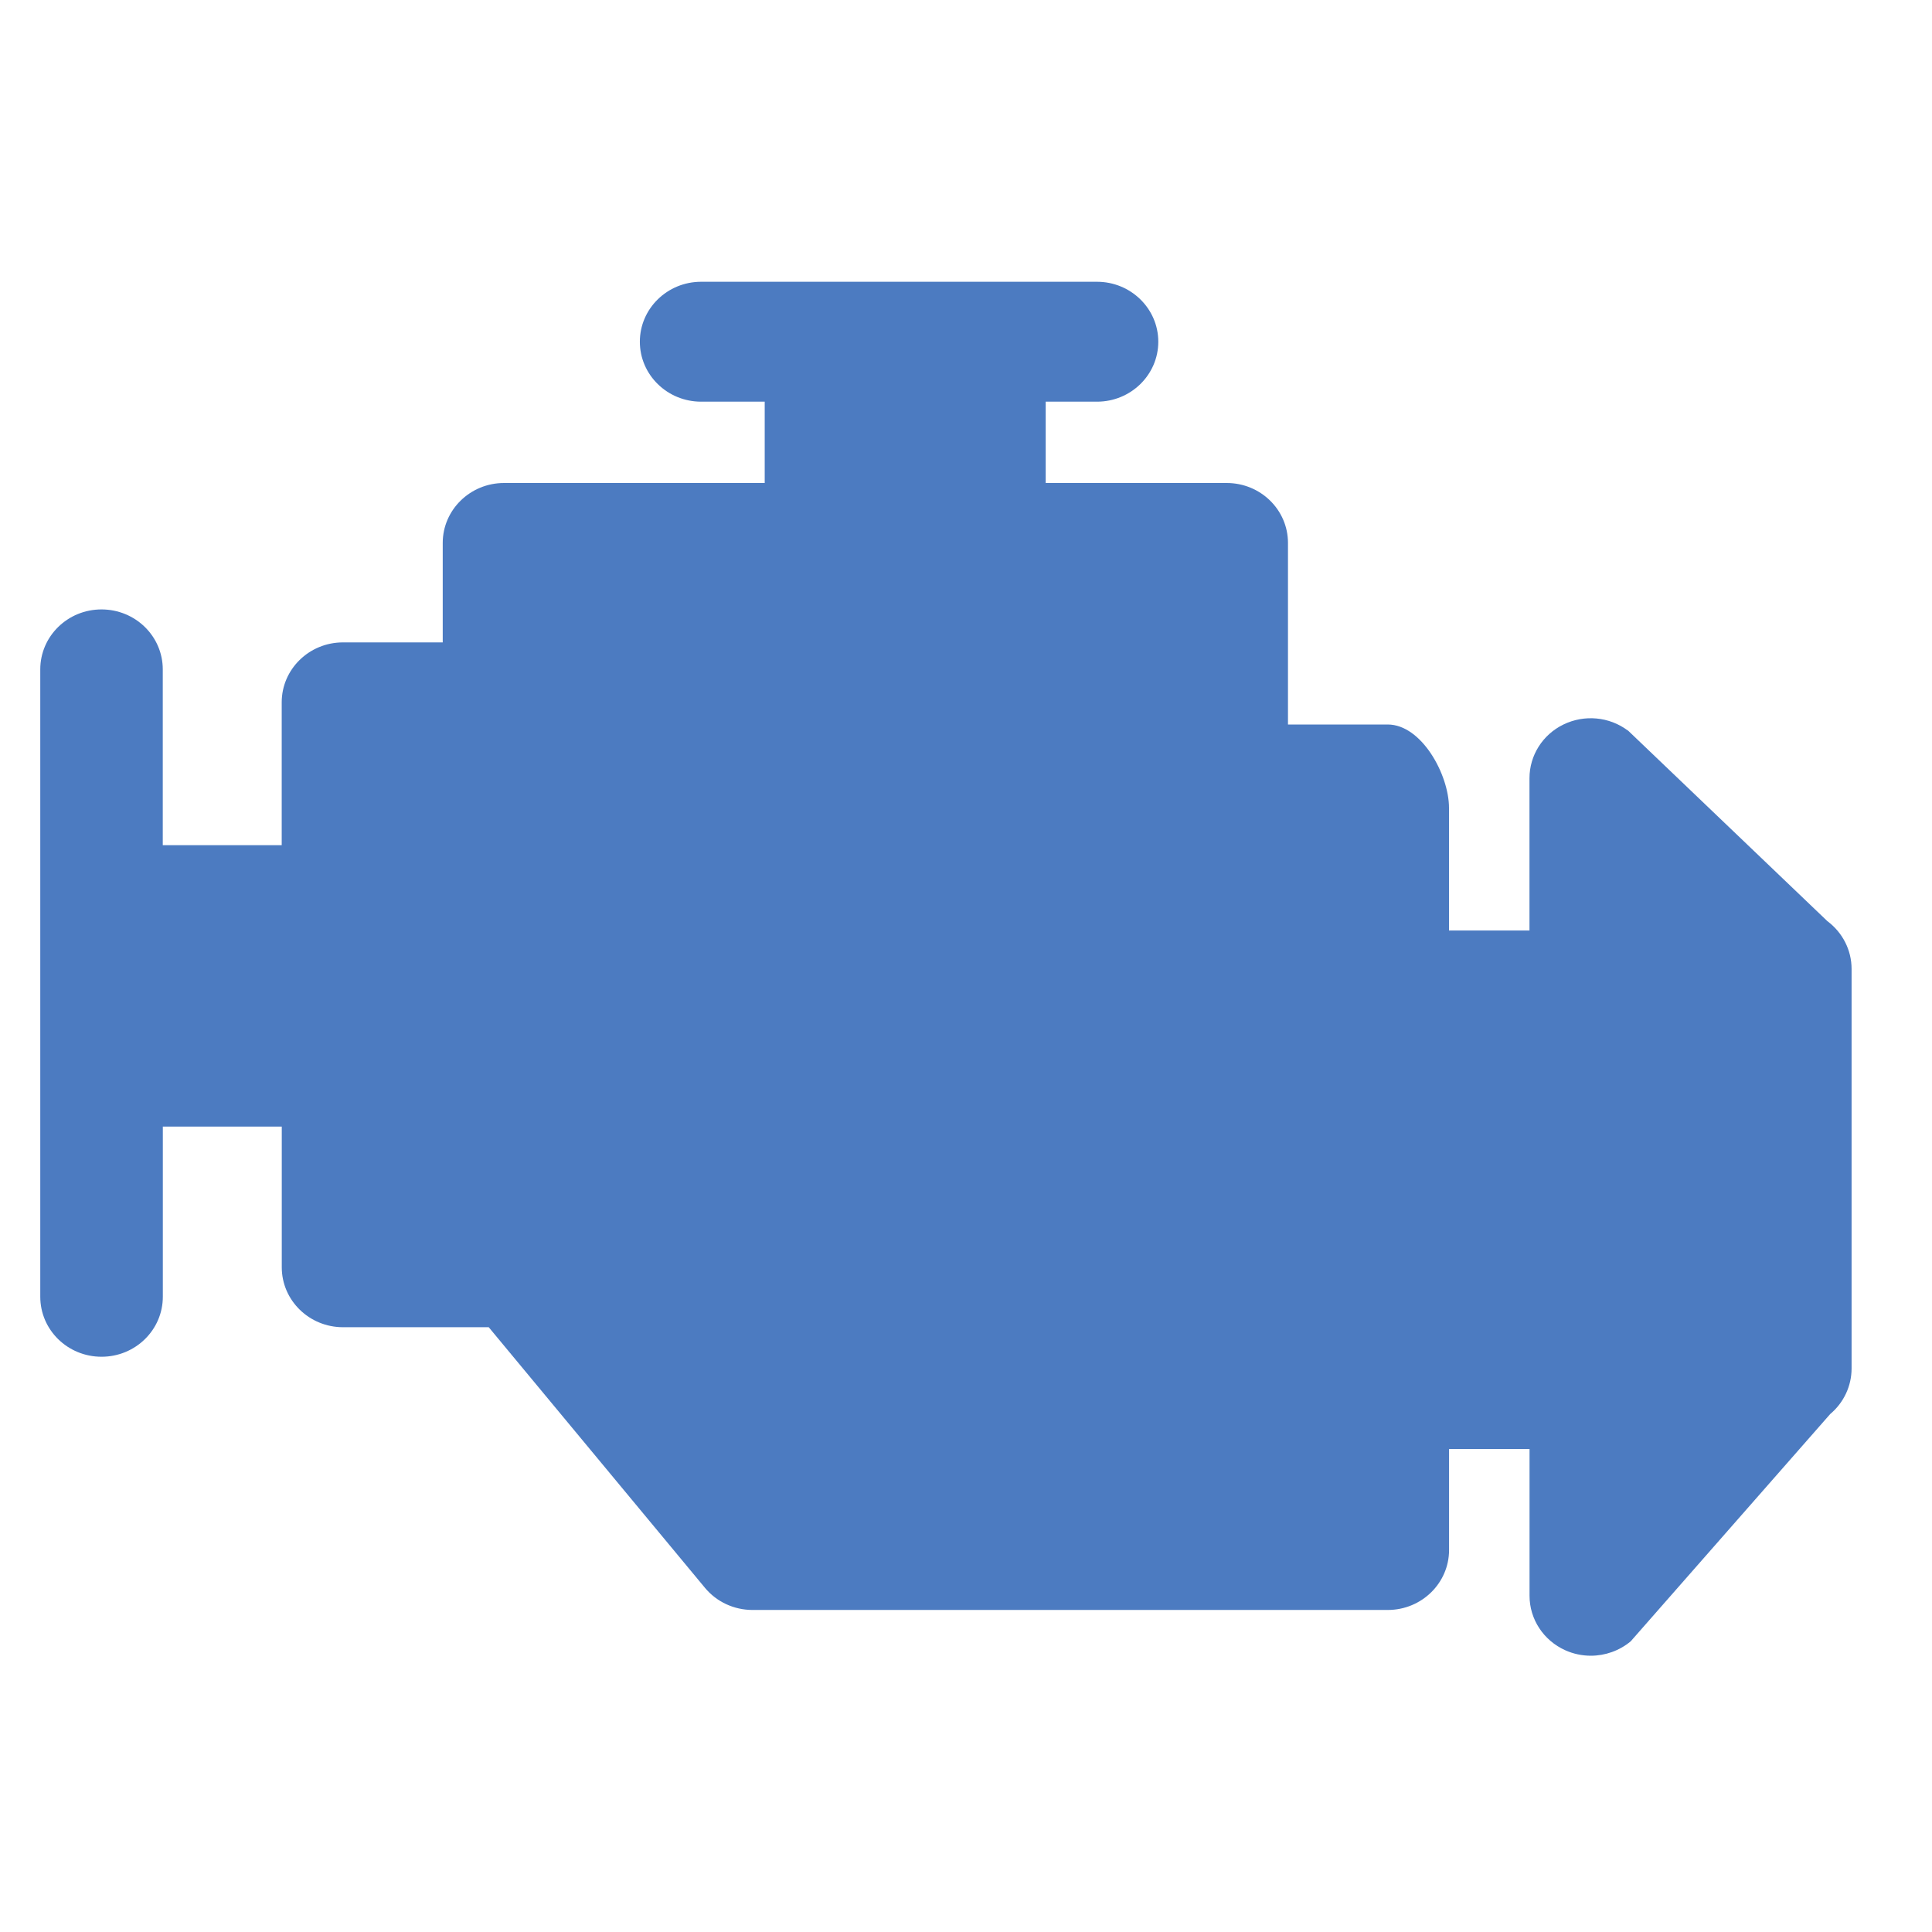 <!-- Generated by IcoMoon.io -->
<svg version="1.1" xmlns="http://www.w3.org/2000/svg" width="32" height="32" viewBox="0 0 32 32">
<title>engine</title>
<path fill="#4c7bc1" d="M26.961 12.099c-0.307-0.229-0.719-0.267-1.065-0.099-0.345 0.167-0.563 0.512-0.563 0.89v2.522h-1.333v-2.031c0-0.549-0.454-1.381-1.015-1.381h-1.652v-3.007c0-0.549-0.454-0.993-1.015-0.993h-2.998v-1.347h0.85c0.56 0 1.015-0.445 1.015-0.993s-0.455-0.993-1.015-0.993h-6.557c-0.561 0-1.015 0.445-1.015 0.993s0.454 0.993 1.015 0.993h1.053v1.347h-4.318c-0.56 0-1.015 0.445-1.015 0.993v1.647h-1.652c-0.561 0-1.015 0.445-1.015 0.993v2.366h-1.97v-2.912c0-0.549-0.454-0.993-1.015-0.993s-1.014 0.445-1.014 0.993v10.391c0 0.55 0.454 0.994 1.015 0.994s1.015-0.445 1.015-0.994v-2.818h1.97v2.33c0 0.548 0.454 0.993 1.015 0.993h2.413l3.581 4.316c0.193 0.233 0.482 0.367 0.788 0.367h10.522c0.56 0 1.015-0.445 1.015-0.993v-1.673h1.333v2.431c0 0.388 0.231 0.74 0.591 0.902 0.135 0.061 0.28 0.091 0.424 0.091 0.237 0 0.473-0.082 0.661-0.239l3.304-3.764c0.225-0.189 0.354-0.465 0.354-0.755v-6.618c0-0.311-0.149-0.603-0.401-0.791l-3.304-3.159z"></path>
</svg>

